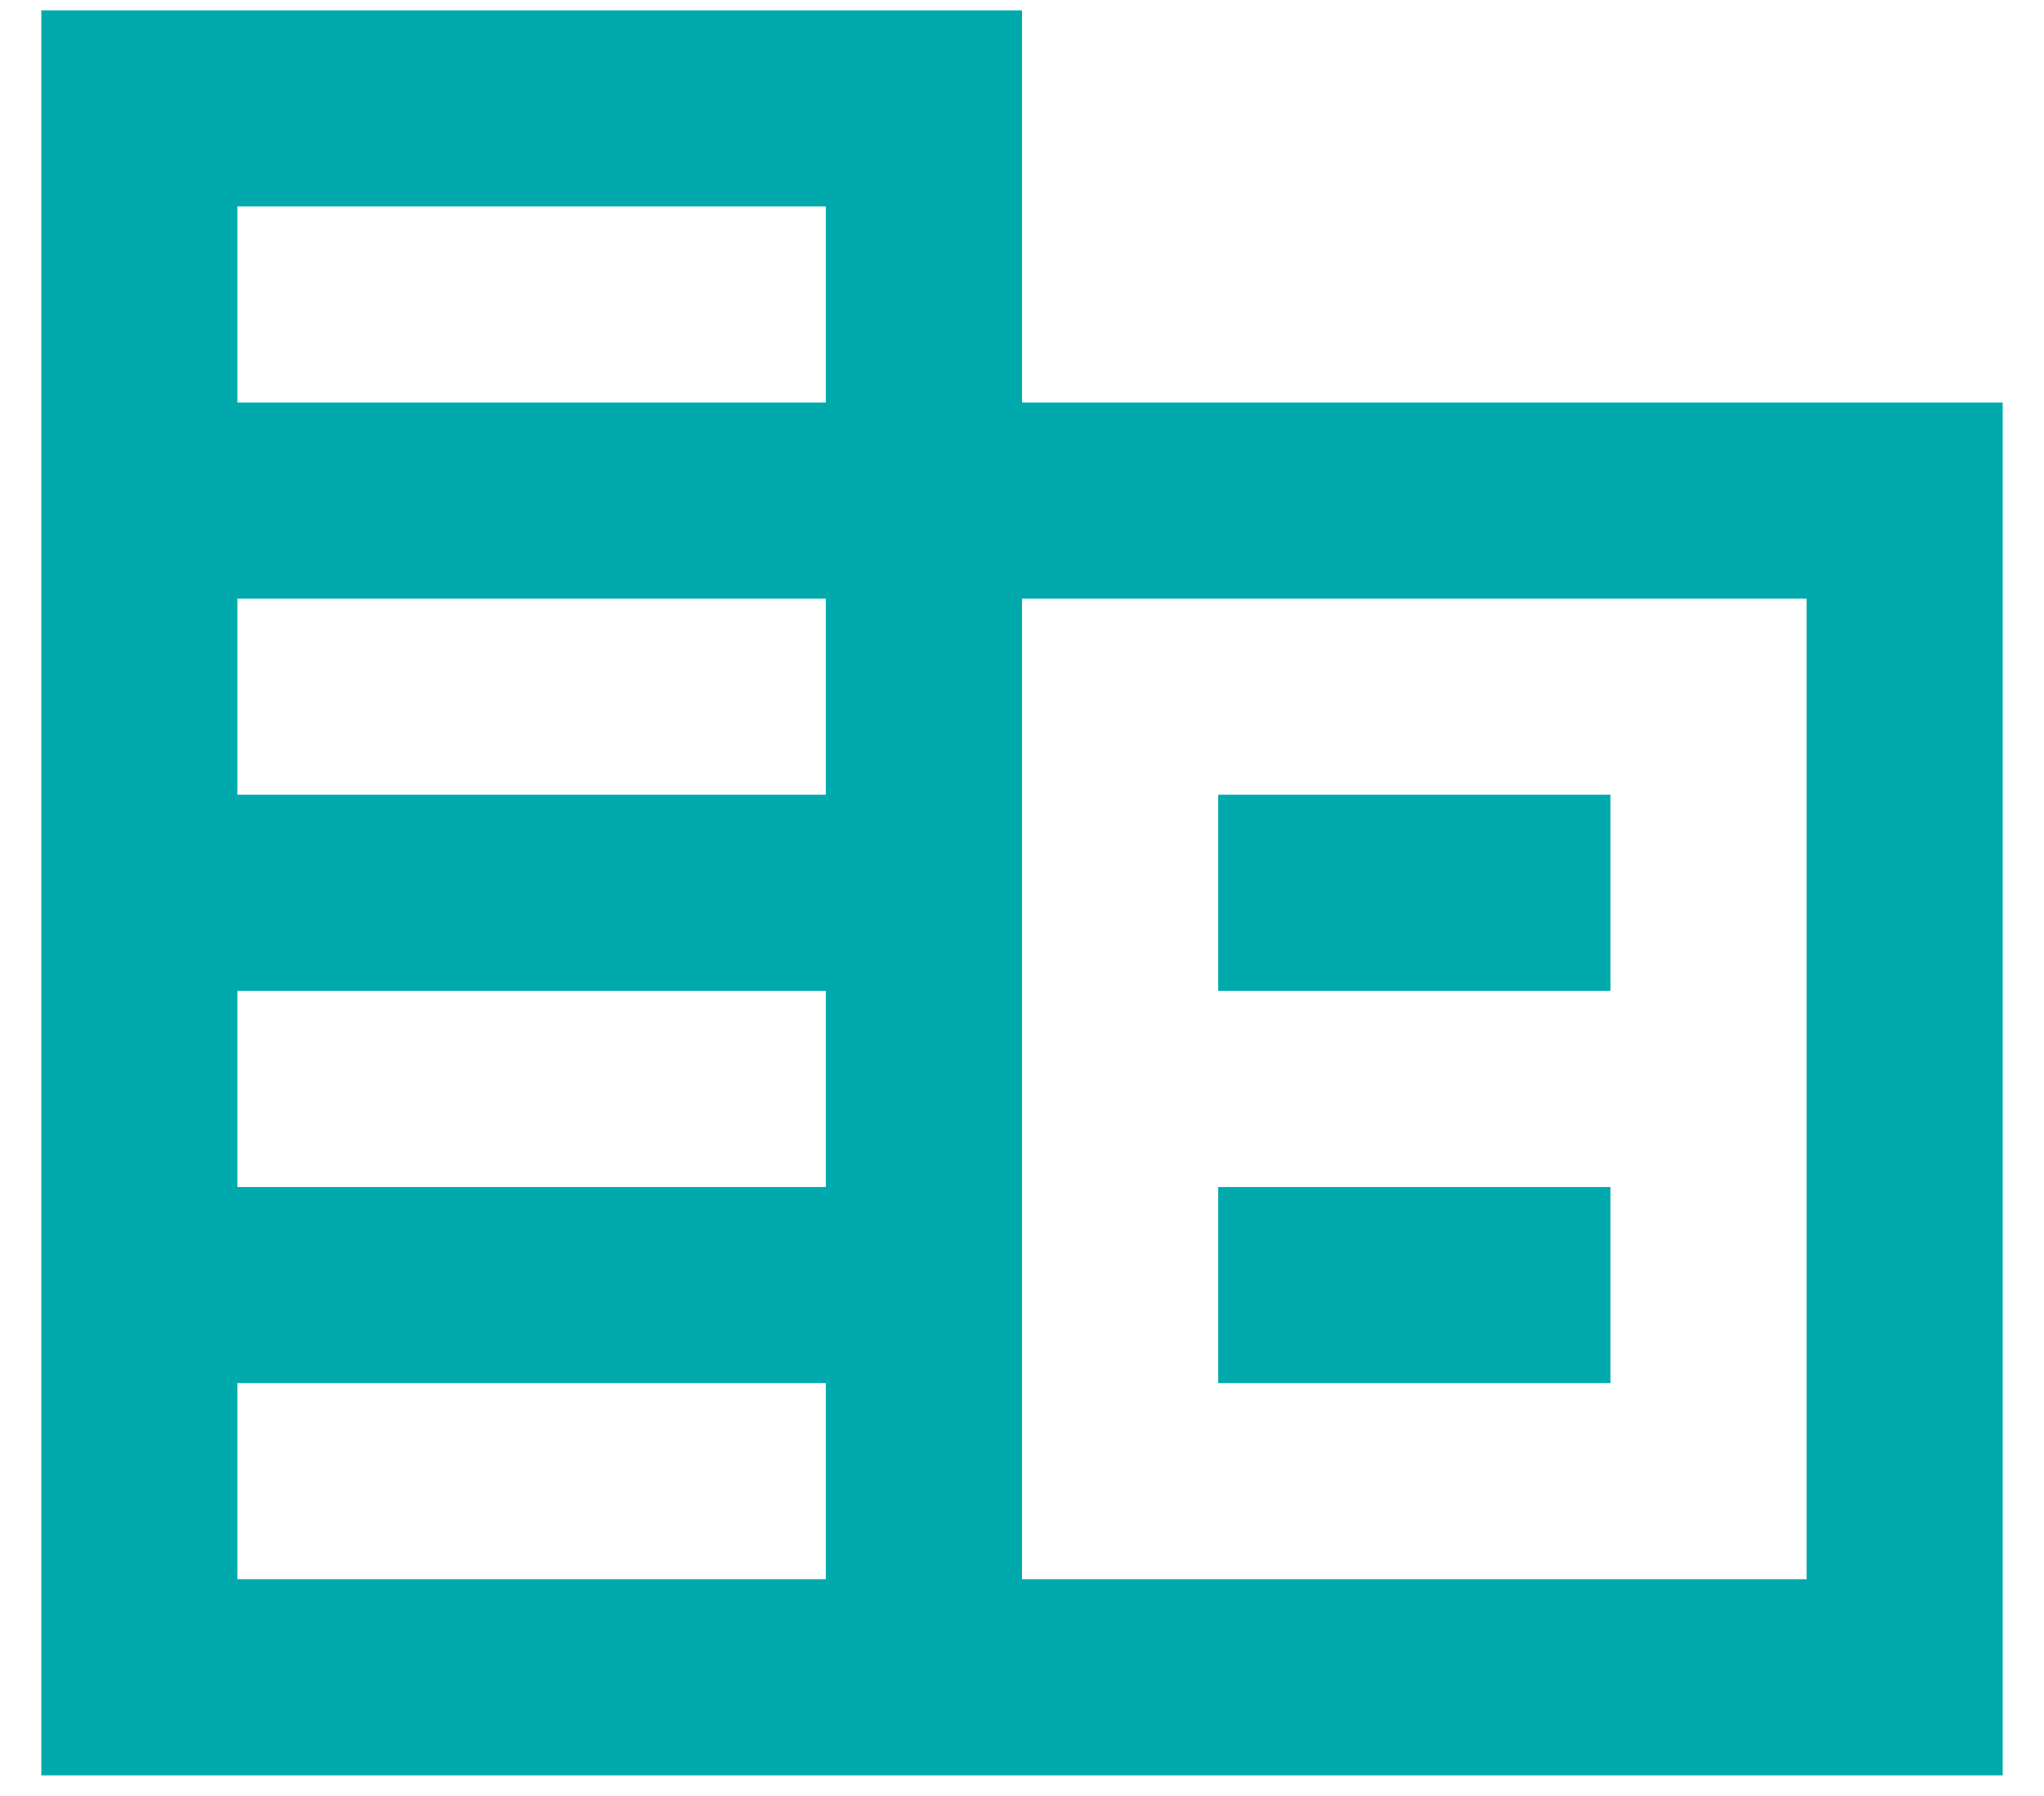 <svg width="33" height="29" viewBox="0 0 33 29" fill="none" xmlns="http://www.w3.org/2000/svg">
<path d="M0.667 28.667V0.167H16.5V6.5H32.333V28.667H0.667ZM3.833 25.5H13.333V22.333H3.833V25.5ZM3.833 19.167H13.333V16H3.833V19.167ZM3.833 12.833H13.333V9.667H3.833V12.833ZM3.833 6.5H13.333V3.333H3.833V6.5ZM16.5 25.5H29.167V9.667H16.5V25.5ZM19.667 16V12.833H26V16H19.667ZM19.667 22.333V19.167H26V22.333H19.667Z" fill="#00AAAC"/>
</svg>
